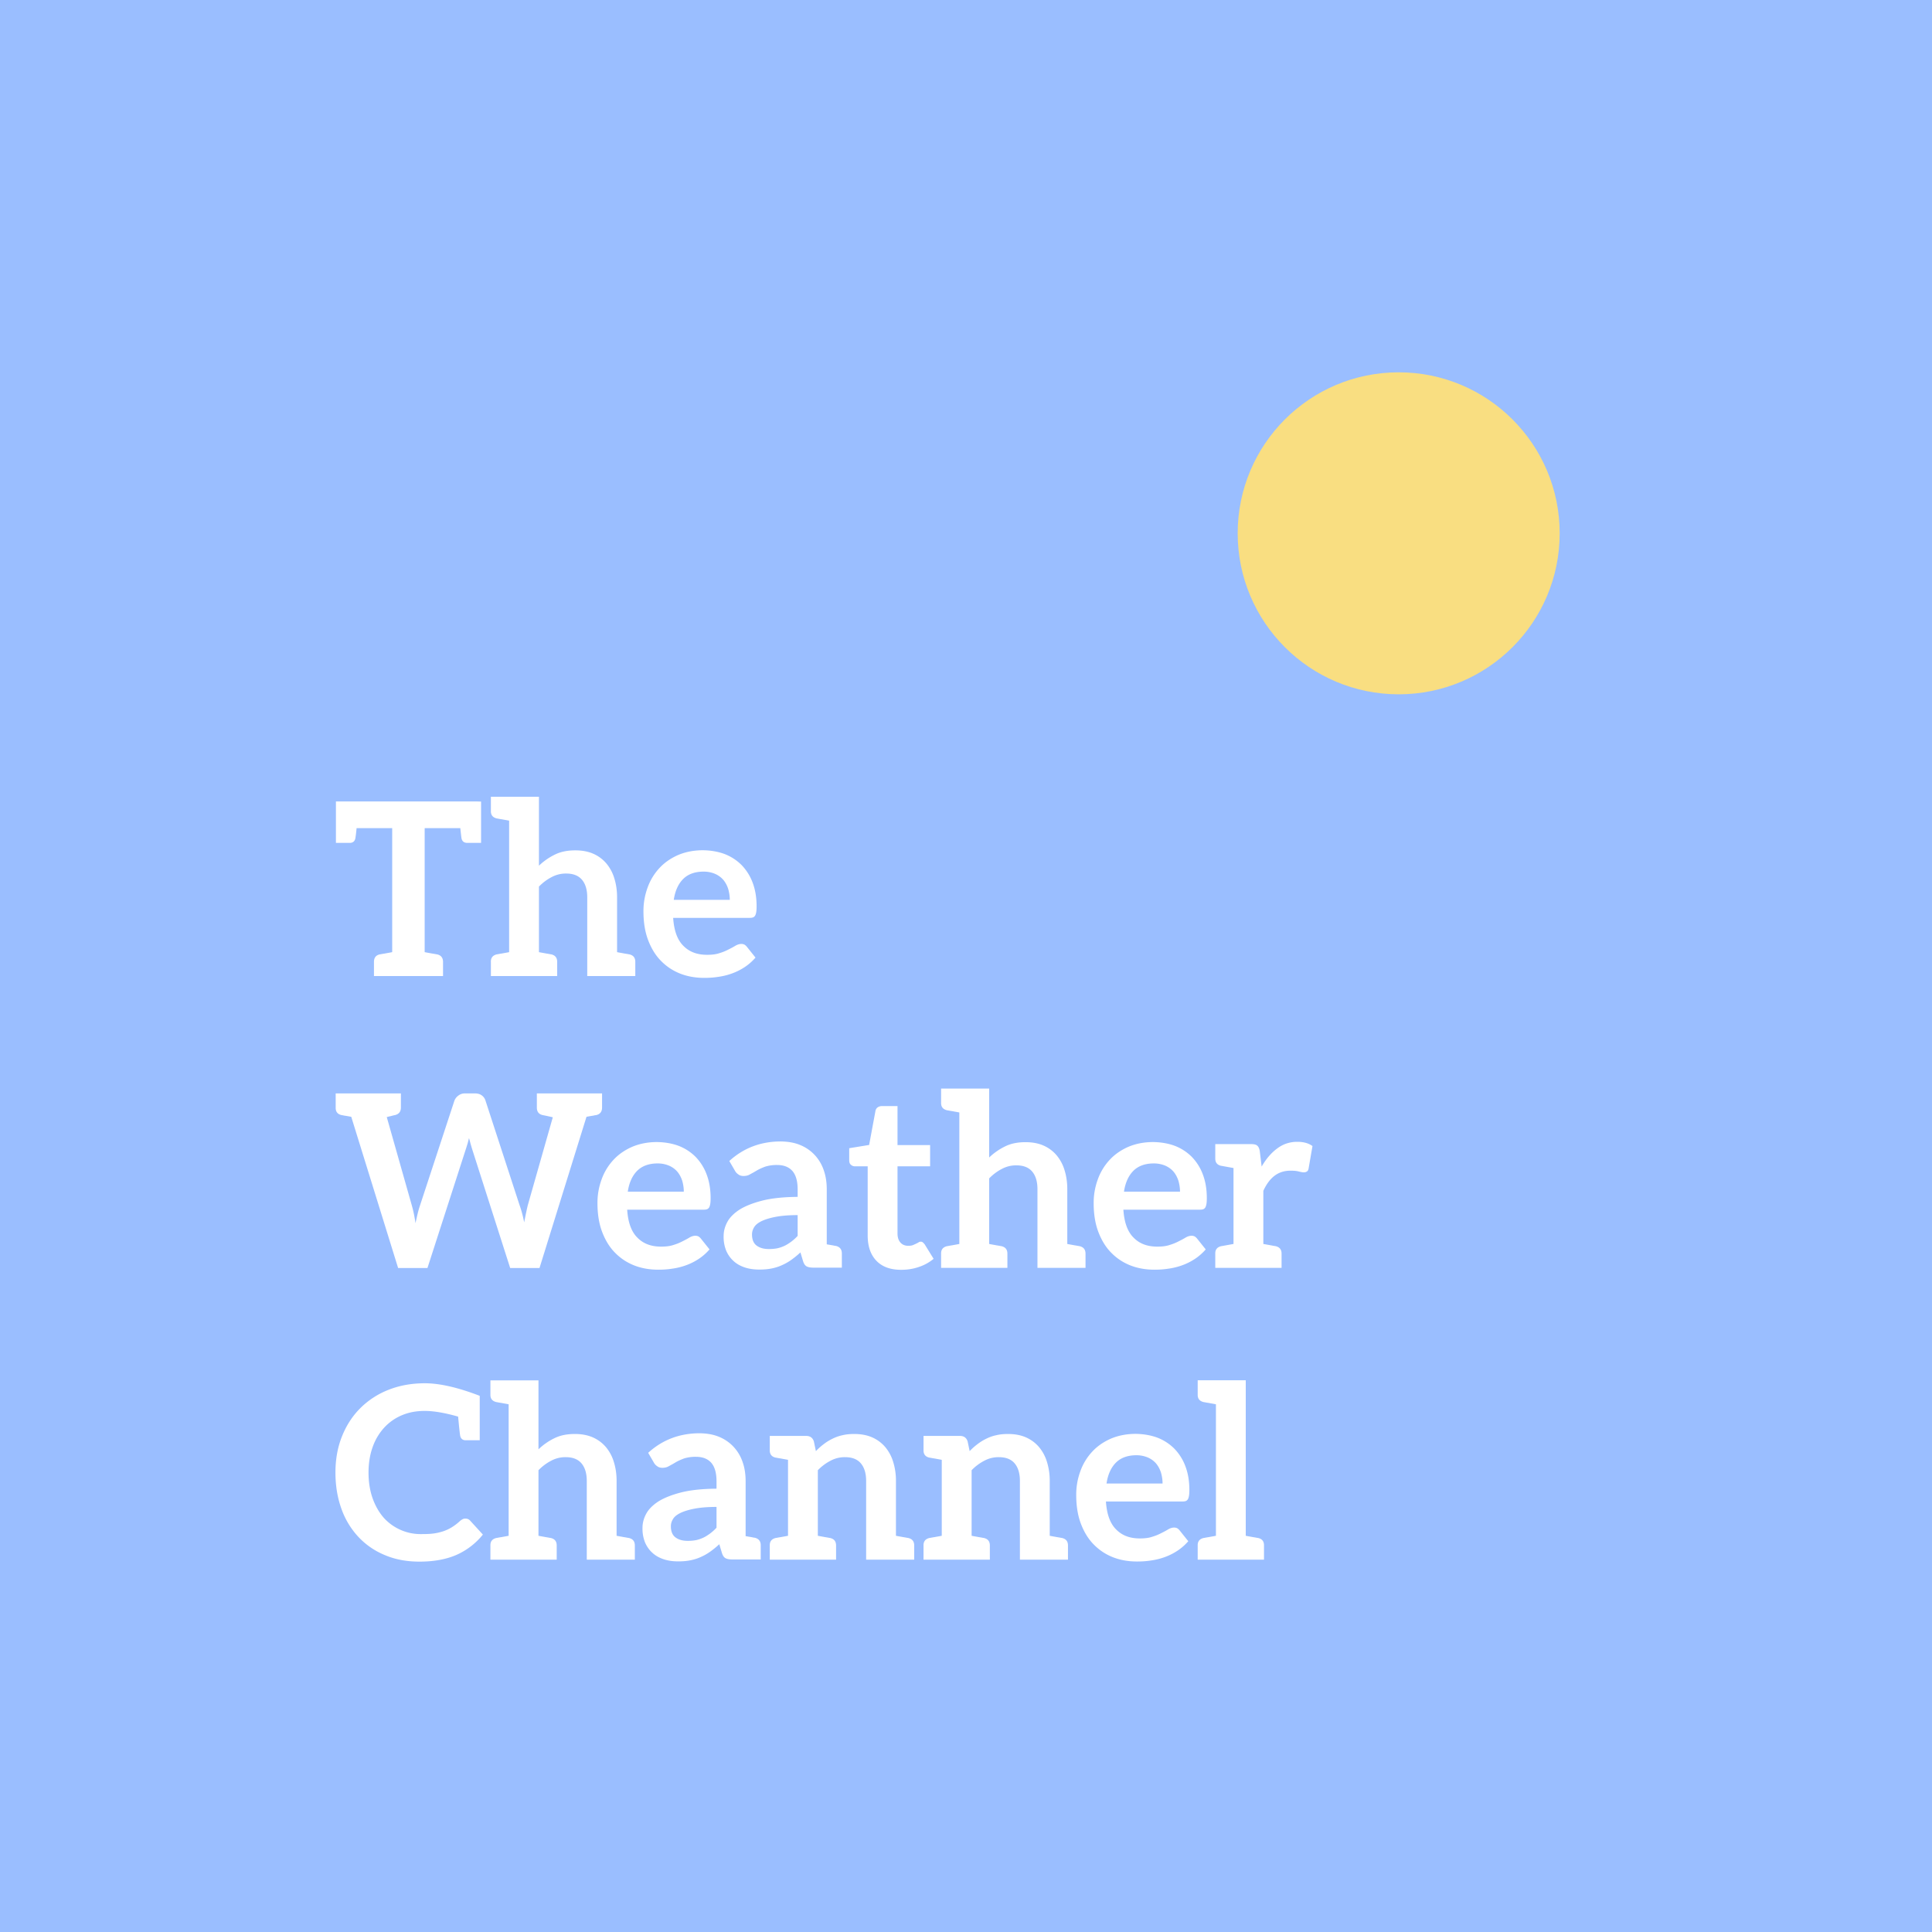 <svg xmlns="http://www.w3.org/2000/svg" width="192" height="192" fill="none">
  <rect width="100%" height="100%" fill="#9ABEFF" />
  <path fill="#fff"
    d="M47.424 79.648h-14.04v4.116h1.38c.3 0 .492-.156.552-.456.024-.132.072-.468.12-1.008h3.54v12.324c-.3.06-.54.096-.708.132-.168.024-.288.048-.36.06-.06.012-.108.024-.144.024-.408.084-.6.336-.6.756V97h6.864v-1.404c0-.42-.204-.672-.612-.756-.024 0-.084-.012-.144-.024-.072-.012-.18-.036-.36-.06-.168-.036-.408-.072-.708-.132V82.3h3.54c.06.54.096.876.12 1.008.06.3.252.456.564.456h1.38V79.66l-.384-.012ZM62.536 94.84c-.024 0-.084-.012-.144-.024-.072-.012-.192-.036-.36-.06-.168-.036-.408-.072-.708-.132v-5.46c0-.684-.096-1.308-.276-1.884a4.15 4.15 0 0 0-.792-1.476 3.59 3.59 0 0 0-1.296-.96c-.516-.228-1.116-.336-1.788-.336-.78 0-1.452.132-2.028.42a6.172 6.172 0 0 0-1.584 1.104V79.18h-4.776v1.404c-.012.42.192.66.6.756.024 0 .084.012.144.024.072.012.18.036.36.06.168.036.408.072.708.132v13.068c-.3.06-.54.096-.708.132-.18.024-.288.048-.36.06-.06.012-.12.024-.144.024-.408.096-.612.336-.6.756V97h6.588v-1.404c0-.42-.192-.66-.6-.756-.036 0-.084-.012-.144-.024-.072-.012-.192-.036-.36-.06-.168-.036-.408-.072-.708-.132v-6.516c.396-.408.828-.72 1.272-.948a2.97 2.97 0 0 1 1.44-.348c.696 0 1.212.204 1.56.612.348.408.528.996.528 1.752V97h4.776v-1.404c0-.42-.192-.66-.6-.756Zm7.326-10.344c-.924 0-1.752.168-2.484.48-.732.324-1.356.756-1.86 1.308a5.623 5.623 0 0 0-1.164 1.932 6.706 6.706 0 0 0-.408 2.364c0 1.08.156 2.04.468 2.856.312.816.732 1.512 1.284 2.064.54.552 1.176.972 1.908 1.26.744.288 1.536.42 2.388.42.432 0 .888-.024 1.344-.096.456-.06.912-.168 1.356-.324.444-.156.864-.36 1.272-.624.408-.264.78-.588 1.116-.972l-.864-1.08a.901.901 0 0 0-.228-.204.664.664 0 0 0-.312-.072c-.192 0-.384.06-.576.168-.192.12-.42.24-.684.372a4.97 4.97 0 0 1-.912.372c-.348.12-.756.168-1.236.168-.984 0-1.764-.288-2.352-.888-.6-.588-.936-1.512-1.02-2.784h7.608c.132 0 .24-.012.336-.048a.424.424 0 0 0 .204-.18c.048-.084.084-.204.108-.348.024-.144.036-.336.036-.564 0-.888-.132-1.668-.396-2.364a5.018 5.018 0 0 0-1.104-1.752 4.835 4.835 0 0 0-1.692-1.092c-.648-.24-1.368-.36-2.136-.372Zm.06 2.124a2.9 2.9 0 0 1 1.152.228c.324.144.6.348.816.6.216.264.372.564.48.9.096.336.156.696.156 1.08h-5.568c.132-.888.444-1.584.936-2.076.48-.48 1.164-.732 2.028-.732Zm-10.918 22.04h-5.652v1.404c0 .42.192.672.6.756.42.084.744.156.984.216l-2.484 8.736c-.06.24-.12.516-.18.804-.06.288-.12.588-.18.9-.12-.624-.276-1.2-.456-1.704l-3.384-10.38a.983.983 0 0 0-.384-.54c-.18-.132-.408-.192-.696-.192h-.948c-.264 0-.492.072-.684.228a1.096 1.096 0 0 0-.384.504l-3.408 10.38a9.944 9.944 0 0 0-.24.828c-.072.3-.144.624-.216.96a15.74 15.74 0 0 0-.168-.96c-.06-.3-.132-.576-.204-.828l-2.484-8.76c.156-.036.288-.072.408-.096.132-.036.216-.06.276-.072.048-.012.084-.024.12-.024.396-.096.6-.336.6-.756v-1.404h-6.48v1.404c-.012.42.192.672.6.756.012 0 .096.012.252.048.168.024.396.06.696.12l4.656 15.024h2.916l3.828-11.856c.048-.144.096-.312.156-.492.048-.18.096-.372.144-.564.06.192.108.384.156.564.048.168.096.336.144.492l3.792 11.856h2.916l4.668-15.024c.3-.06.528-.096.684-.12a1.74 1.74 0 0 1 .264-.048c.396-.084.6-.336.6-.756v-1.404h-.828Zm6.288 4.836c-.924 0-1.752.168-2.484.48-.732.324-1.356.756-1.86 1.308a5.623 5.623 0 0 0-1.164 1.932 6.706 6.706 0 0 0-.408 2.364c0 1.08.156 2.04.468 2.856.312.816.732 1.512 1.284 2.064.54.552 1.176.972 1.908 1.26.744.288 1.536.42 2.388.42.432 0 .888-.024 1.344-.096.456-.06.912-.168 1.356-.324.444-.156.864-.36 1.272-.624.408-.264.78-.588 1.116-.972l-.864-1.08a.901.901 0 0 0-.228-.204.664.664 0 0 0-.312-.072c-.192 0-.384.06-.576.168-.192.12-.42.24-.684.372a4.97 4.97 0 0 1-.912.372c-.348.12-.756.168-1.236.168-.984 0-1.764-.288-2.352-.888-.6-.588-.936-1.512-1.02-2.784h7.608c.132 0 .24-.012.336-.048a.424.424 0 0 0 .204-.18c.048-.084.084-.204.108-.348.024-.144.036-.336.036-.564 0-.888-.132-1.668-.396-2.364a5.018 5.018 0 0 0-1.104-1.752 4.835 4.835 0 0 0-1.692-1.092c-.648-.24-1.368-.36-2.136-.372Zm.06 2.124a2.9 2.9 0 0 1 1.152.228c.324.144.6.348.816.6.216.264.372.564.48.9.096.336.156.696.156 1.08h-5.568c.132-.888.444-1.584.936-2.076.48-.48 1.164-.732 2.028-.732Zm17.71 8.196c-.024 0-.12-.012-.264-.048a86.62 86.62 0 0 1-.636-.108v-5.46c0-.696-.096-1.332-.3-1.908a4.159 4.159 0 0 0-.9-1.512 4.05 4.05 0 0 0-1.428-.984c-.564-.24-1.212-.348-1.932-.36-1.992 0-3.708.648-5.124 1.944l.552.948a.974.974 0 0 0 .348.384c.132.108.312.156.516.156.228 0 .456-.048.648-.168.204-.108.42-.228.66-.372.24-.144.516-.264.828-.384a3.856 3.856 0 0 1 1.2-.168c.672 0 1.176.204 1.524.6.348.408.516 1.02.516 1.848v.72c-1.392.012-2.568.132-3.516.372-.936.24-1.692.54-2.268.9-.564.372-.972.78-1.212 1.236-.24.444-.36.912-.36 1.38a3.65 3.65 0 0 0 .252 1.452c.18.42.432.768.744 1.044.312.288.696.492 1.128.636.444.144.924.204 1.44.204.444 0 .84-.036 1.2-.108.36-.072.708-.18 1.02-.324a5.18 5.18 0 0 0 .936-.528c.3-.216.6-.456.912-.744l.264.876c.084.264.204.432.36.516.168.084.384.12.66.12h2.832v-1.404c0-.42-.204-.66-.6-.756Zm-3.792-.996a4.6 4.6 0 0 1-.636.576c-.216.156-.432.3-.66.408a3.508 3.508 0 0 1-.732.252 4.474 4.474 0 0 1-.84.072c-.492 0-.888-.108-1.2-.336-.312-.228-.468-.6-.468-1.116 0-.276.084-.516.228-.744.144-.228.396-.42.744-.588.36-.168.828-.312 1.404-.42.576-.108 1.296-.168 2.16-.168v2.064Zm10.284 3.372c.6 0 1.176-.084 1.74-.276a4.494 4.494 0 0 0 1.488-.816l-.888-1.44c-.072-.084-.132-.144-.18-.192a.335.335 0 0 0-.216-.072.387.387 0 0 0-.216.072c-.072.048-.156.084-.252.132a4.277 4.277 0 0 1-.324.144c-.12.048-.276.06-.456.06-.324 0-.576-.108-.768-.324-.192-.216-.288-.516-.288-.9v-6.672h3.24v-2.112h-3.24v-3.876h-1.536a.749.749 0 0 0-.444.132.566.566 0 0 0-.216.372l-.624 3.36-1.98.324v1.176c0 .216.048.372.168.468a.59.59 0 0 0 .42.156h1.248v6.876c0 1.068.288 1.908.864 2.508.576.6 1.392.9 2.46.9Zm17.724-2.352c-.024 0-.084-.012-.144-.024-.072-.012-.192-.036-.36-.06-.168-.036-.408-.072-.708-.132v-5.46c0-.684-.096-1.308-.276-1.884a4.15 4.15 0 0 0-.792-1.476 3.59 3.59 0 0 0-1.296-.96c-.516-.228-1.116-.336-1.788-.336-.78 0-1.452.132-2.028.42a6.172 6.172 0 0 0-1.584 1.104v-6.852h-4.776v1.404c-.012.42.192.66.6.756.024 0 .084.012.144.024.072.012.18.036.36.06.168.036.408.072.708.132v13.068c-.3.06-.54.096-.708.132-.18.024-.288.048-.36.06-.06.012-.12.024-.144.024-.408.096-.612.336-.6.756V126h6.588v-1.404c0-.42-.192-.66-.6-.756-.036 0-.084-.012-.144-.024-.072-.012-.192-.036-.36-.06-.168-.036-.408-.072-.708-.132v-6.516c.396-.408.828-.72 1.272-.948a2.97 2.97 0 0 1 1.44-.348c.696 0 1.212.204 1.56.612.348.408.528.996.528 1.752V126h4.776v-1.404c0-.42-.192-.66-.6-.756Zm7.326-10.344c-.924 0-1.752.168-2.484.48-.732.324-1.356.756-1.86 1.308a5.623 5.623 0 0 0-1.164 1.932 6.706 6.706 0 0 0-.408 2.364c0 1.08.156 2.04.468 2.856.312.816.732 1.512 1.284 2.064.54.552 1.176.972 1.908 1.26.744.288 1.536.42 2.388.42.432 0 .888-.024 1.344-.096.456-.06.912-.168 1.356-.324.444-.156.864-.36 1.272-.624.408-.264.78-.588 1.116-.972l-.864-1.08a.901.901 0 0 0-.228-.204.664.664 0 0 0-.312-.072c-.192 0-.384.06-.576.168-.192.12-.42.24-.684.372a4.97 4.97 0 0 1-.912.372c-.348.12-.756.168-1.236.168-.984 0-1.764-.288-2.352-.888-.6-.588-.936-1.512-1.02-2.784h7.608c.132 0 .24-.012.336-.048a.424.424 0 0 0 .204-.18c.048-.084.084-.204.108-.348.024-.144.036-.336.036-.564 0-.888-.132-1.668-.396-2.364a5.018 5.018 0 0 0-1.104-1.752 4.835 4.835 0 0 0-1.692-1.092c-.648-.24-1.368-.36-2.136-.372Zm.06 2.124a2.9 2.9 0 0 1 1.152.228c.324.144.6.348.816.6.216.264.372.564.48.9.096.336.156.696.156 1.08H111.7c.132-.888.444-1.584.936-2.076.48-.48 1.164-.732 2.028-.732Zm14.257-2.148c-.732 0-1.404.216-1.992.66-.588.432-1.104 1.032-1.548 1.8l-.18-1.488c-.036-.276-.12-.468-.24-.576-.12-.12-.336-.168-.636-.168h-3.552v1.404c-.012.42.192.672.6.756.18.024.192.036 1.212.216v7.548c-1.02.18-1.032.192-1.212.216-.408.096-.612.336-.6.756V126h6.588v-1.404c0-.42-.192-.66-.6-.756-.18-.024-.192-.036-1.212-.216v-5.28c.3-.66.672-1.164 1.116-1.5.444-.336.972-.504 1.584-.504.348 0 .624.024.828.084.204.048.372.084.492.084.132 0 .24-.036.324-.096.084-.06.132-.156.156-.3l.384-2.22c-.396-.288-.9-.42-1.512-.42Zm-82.625 29.66h1.38v-4.416c-2.184-.84-3.996-1.248-5.448-1.248-1.32 0-2.52.216-3.612.648a8.197 8.197 0 0 0-2.82 1.836c-.78.78-1.38 1.716-1.812 2.796-.432 1.08-.648 2.28-.648 3.588 0 1.284.192 2.472.576 3.552a8.013 8.013 0 0 0 1.668 2.808 7.47 7.47 0 0 0 2.64 1.836c1.032.444 2.184.66 3.468.66 1.44 0 2.676-.228 3.708-.684a6.994 6.994 0 0 0 2.592-2.004l-1.272-1.392a.59.59 0 0 0-.456-.192.502.502 0 0 0-.288.06 1.533 1.533 0 0 0-.252.168 5.03 5.03 0 0 1-.792.612c-.264.168-.552.3-.852.408-.3.096-.624.18-.984.228-.36.048-.756.06-1.2.06a4.941 4.941 0 0 1-3.732-1.596c-.468-.528-.84-1.164-1.116-1.92-.276-.768-.42-1.632-.42-2.604 0-.948.144-1.8.42-2.556a5.576 5.576 0 0 1 1.152-1.92 5.068 5.068 0 0 1 1.764-1.224c.684-.288 1.44-.42 2.244-.42.912 0 2.016.192 3.324.564.096 1.056.168 1.692.204 1.908.072.3.252.444.564.444Zm16.193 9.708c-.024 0-.084-.012-.144-.024-.072-.012-.192-.036-.36-.06-.168-.036-.408-.072-.708-.132v-5.46c0-.684-.096-1.308-.276-1.884a4.15 4.15 0 0 0-.792-1.476 3.59 3.59 0 0 0-1.296-.96c-.516-.228-1.116-.336-1.788-.336-.78 0-1.452.132-2.028.42a6.172 6.172 0 0 0-1.584 1.104v-6.852h-4.776v1.404c-.012.42.192.66.6.756.024 0 .084.012.144.024.072.012.18.036.36.06.168.036.408.072.708.132v13.068c-.3.06-.54.096-.708.132-.18.024-.288.048-.36.06-.06.012-.12.024-.144.024-.408.096-.612.336-.6.756V155h6.588v-1.404c0-.42-.192-.66-.6-.756-.036 0-.084-.012-.144-.024-.072-.012-.192-.036-.36-.06-.168-.036-.408-.072-.708-.132v-6.516c.396-.408.828-.72 1.272-.948a2.97 2.97 0 0 1 1.44-.348c.696 0 1.212.204 1.56.612.348.408.528.996.528 1.752V155h4.776v-1.404c0-.42-.192-.66-.6-.756Zm12.51-.024c-.024 0-.12-.012-.264-.048a86.62 86.62 0 0 1-.636-.108v-5.46c0-.696-.096-1.332-.3-1.908a4.159 4.159 0 0 0-.9-1.512 4.05 4.05 0 0 0-1.428-.984c-.564-.24-1.212-.348-1.932-.36-1.992 0-3.708.648-5.124 1.944l.552.948a.974.974 0 0 0 .348.384c.132.108.312.156.516.156.228 0 .456-.048.648-.168.204-.108.42-.228.66-.372.24-.144.516-.264.828-.384a3.856 3.856 0 0 1 1.2-.168c.672 0 1.176.204 1.524.6.348.408.516 1.02.516 1.848v.72c-1.392.012-2.568.132-3.516.372-.936.24-1.692.54-2.268.9-.564.372-.972.78-1.212 1.236-.24.444-.36.912-.36 1.38a3.65 3.65 0 0 0 .252 1.452c.18.42.432.768.744 1.044.312.288.696.492 1.128.636.444.144.924.204 1.44.204.444 0 .84-.036 1.2-.108.36-.072.708-.18 1.02-.324a5.18 5.18 0 0 0 .936-.528c.3-.216.6-.456.912-.744l.264.876c.084.264.204.432.36.516.168.084.384.12.66.12H75.6v-1.404c0-.42-.204-.66-.6-.756Zm-3.792-.996a4.6 4.6 0 0 1-.636.576c-.216.156-.432.3-.66.408a3.508 3.508 0 0 1-.732.252 4.474 4.474 0 0 1-.84.072c-.492 0-.888-.108-1.2-.336-.312-.228-.468-.6-.468-1.116 0-.276.084-.516.228-.744.144-.228.396-.42.744-.588.36-.168.828-.312 1.404-.42.576-.108 1.296-.168 2.16-.168v2.064Zm19.044 1.02c-.036 0-.084-.012-.144-.024-.072-.012-.192-.036-.36-.06-.168-.036-.408-.072-.708-.132v-5.448a6.29 6.29 0 0 0-.276-1.896 4.15 4.15 0 0 0-.792-1.476 3.59 3.59 0 0 0-1.296-.96c-.516-.228-1.116-.336-1.788-.336-.42 0-.804.036-1.152.12a4.087 4.087 0 0 0-.996.348c-.3.144-.6.324-.876.54a6.006 6.006 0 0 0-.78.696l-.204-.972c-.12-.36-.372-.54-.756-.54H76.5v1.404c-.012.42.192.672.6.756.024 0 .084.012.144.024.072.012.18.036.36.06.168.036.408.072.708.132v7.548c-.3.06-.54.096-.708.132-.18.024-.288.048-.36.06-.06.012-.12.024-.144.024-.408.096-.612.336-.6.756V155h6.588v-1.404c0-.42-.192-.66-.6-.756-.036 0-.084-.012-.144-.024-.072-.012-.192-.036-.36-.06-.168-.036-.408-.072-.708-.132v-6.516c.396-.408.828-.72 1.272-.948a2.97 2.97 0 0 1 1.44-.348c.696 0 1.212.204 1.56.612.348.408.528.996.528 1.752V155h4.776v-1.404c0-.42-.192-.66-.6-.756Zm15.282 0c-.036 0-.084-.012-.144-.024-.072-.012-.192-.036-.36-.06-.168-.036-.408-.072-.708-.132v-5.448a6.29 6.29 0 0 0-.276-1.896 4.15 4.15 0 0 0-.792-1.476 3.59 3.59 0 0 0-1.296-.96c-.516-.228-1.116-.336-1.788-.336-.42 0-.804.036-1.153.12a4.087 4.087 0 0 0-.996.348c-.3.144-.6.324-.876.54a6.006 6.006 0 0 0-.78.696l-.204-.972c-.12-.36-.371-.54-.755-.54H91.78v1.404c-.013.42.191.672.6.756.023 0 .084.012.144.024.072.012.18.036.36.06.167.036.407.072.707.132v7.548c-.3.06-.54.096-.707.132-.18.024-.288.048-.36.06-.06.012-.12.024-.145.024-.407.096-.611.336-.6.756V155h6.591v-1.404c0-.42-.192-.66-.6-.756-.037 0-.085-.012-.145-.024-.072-.012-.191-.036-.36-.06-.167-.036-.407-.072-.707-.132v-6.516a4.86 4.86 0 0 1 1.272-.948 2.97 2.97 0 0 1 1.44-.348c.695 0 1.212.204 1.56.612.348.408.528.996.528 1.752V155h4.776v-1.404c0-.42-.192-.66-.6-.756Zm7.337-10.344c-.924 0-1.752.168-2.484.48-.732.324-1.356.756-1.86 1.308a5.623 5.623 0 0 0-1.164 1.932 6.706 6.706 0 0 0-.408 2.364c0 1.08.156 2.04.468 2.856.312.816.732 1.512 1.284 2.064.54.552 1.176.972 1.908 1.26.744.288 1.536.42 2.388.42.432 0 .888-.024 1.344-.096.456-.06.912-.168 1.356-.324.444-.156.864-.36 1.272-.624.408-.264.78-.588 1.116-.972l-.864-1.08a.901.901 0 0 0-.228-.204.664.664 0 0 0-.312-.072c-.192 0-.384.06-.576.168-.192.12-.42.24-.684.372a4.97 4.97 0 0 1-.912.372c-.348.12-.756.168-1.236.168-.984 0-1.764-.288-2.352-.888-.6-.588-.936-1.512-1.02-2.784h7.608c.132 0 .24-.012.336-.048a.424.424 0 0 0 .204-.18c.048-.084.084-.204.108-.348.024-.144.036-.336.036-.564 0-.888-.132-1.668-.396-2.364a5.018 5.018 0 0 0-1.104-1.752 4.835 4.835 0 0 0-1.692-1.092c-.648-.24-1.368-.36-2.136-.372Zm.06 2.124a2.9 2.9 0 0 1 1.152.228c.324.144.6.348.816.6.216.264.372.564.48.9.096.336.156.696.156 1.08h-5.568c.132-.888.444-1.584.936-2.076.48-.48 1.164-.732 2.028-.732Zm12.084 8.22c-.024 0-.084-.012-.144-.024-.072-.012-.18-.036-.36-.06-.168-.036-.408-.072-.708-.132v-15.456h-4.776v1.416c-.012.42.192.66.6.756.024 0 .084.012.144.024.072.012.18.036.36.06.168.036.408.072.708.132v13.068c-.3.06-.54.096-.708.132-.18.024-.288.048-.36.06-.06.012-.12.024-.144.024-.408.096-.612.336-.6.756V155h6.588v-1.404c.012-.42-.192-.672-.6-.756Z" />
  <path fill="#F9DE81" fill-rule="evenodd"
    d="M139 69c8.837 0 16-7.163 16-16s-7.163-16-16-16-16 7.163-16 16 7.163 16 16 16Z" clip-rule="evenodd" />
</svg>
